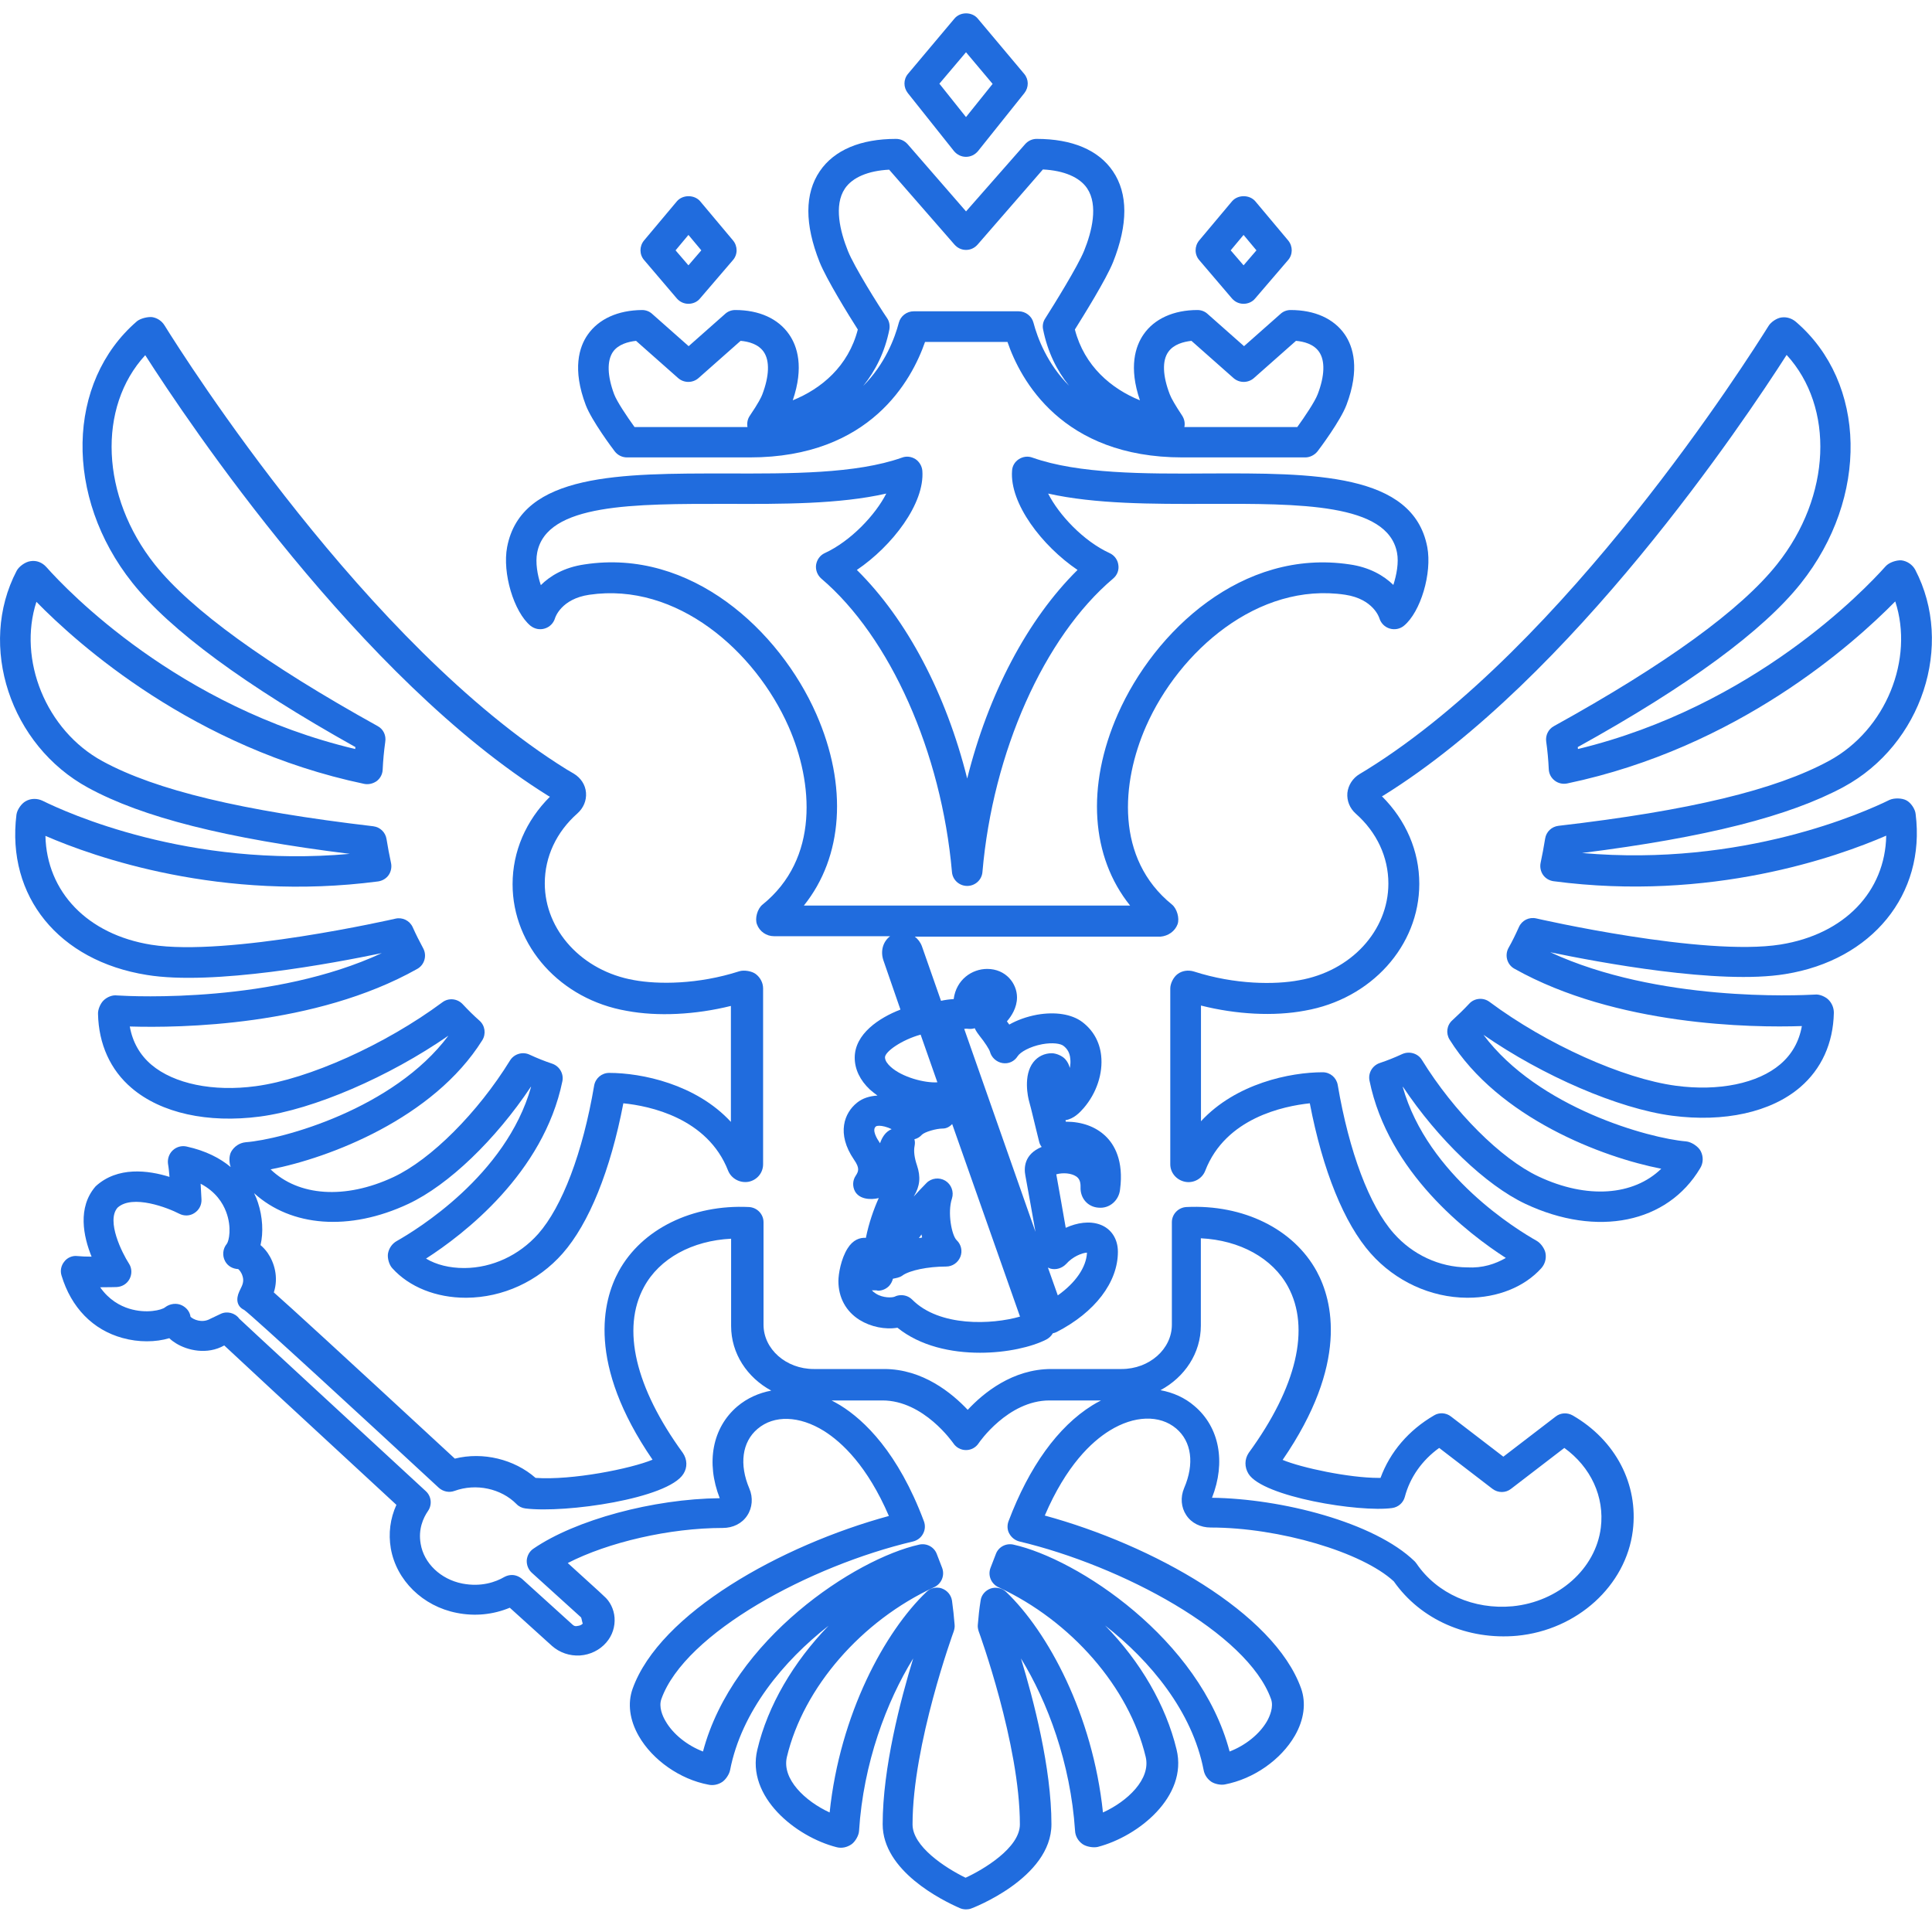 <svg width="45" height="45" viewBox="0 0 45 45" fill="none" xmlns="http://www.w3.org/2000/svg">
<path d="M28.695 6.952C28.765 7.032 28.86 7.076 28.965 7.076C29.07 7.076 29.17 7.032 29.235 6.952L30 6.06C30.115 5.93 30.115 5.736 30.005 5.602L29.24 4.69C29.105 4.53 28.83 4.53 28.695 4.69L27.93 5.602C27.82 5.736 27.82 5.93 27.934 6.06L28.695 6.952ZM28.965 5.472L29.265 5.831L28.965 6.18L28.665 5.831L28.965 5.472Z" fill="#206CDE"/>
<path d="M27.428 21.527C27.478 21.387 27.413 21.163 27.298 21.069C25.973 19.997 26.118 18.223 26.693 16.918C27.463 15.169 29.303 13.549 31.334 13.853C31.989 13.953 32.124 14.386 32.129 14.401C32.164 14.516 32.254 14.606 32.369 14.64C32.484 14.675 32.609 14.65 32.699 14.576C33.089 14.257 33.359 13.35 33.244 12.742C32.914 11.013 30.593 11.018 28.133 11.028C26.653 11.038 25.118 11.038 24.048 10.659C23.943 10.619 23.828 10.634 23.733 10.694C23.638 10.754 23.578 10.854 23.573 10.963C23.513 11.726 24.273 12.717 25.098 13.275C23.928 14.431 23.018 16.17 22.528 18.134C22.038 16.17 21.128 14.431 19.958 13.275C20.783 12.717 21.543 11.726 21.483 10.963C21.473 10.854 21.413 10.754 21.323 10.694C21.228 10.634 21.113 10.619 21.008 10.659C19.938 11.038 18.402 11.033 16.922 11.028C14.472 11.028 12.142 11.013 11.812 12.742C11.697 13.345 11.967 14.252 12.357 14.576C12.452 14.65 12.572 14.675 12.687 14.64C12.802 14.606 12.892 14.516 12.927 14.401C12.932 14.381 13.072 13.948 13.727 13.853C15.767 13.554 17.592 15.169 18.367 16.923C18.942 18.228 19.087 20.002 17.757 21.073C17.642 21.168 17.577 21.392 17.632 21.532C17.692 21.696 17.852 21.806 18.027 21.806H20.733C20.573 21.925 20.503 22.14 20.573 22.359L20.973 23.515C20.473 23.709 19.908 24.083 19.908 24.636C19.908 24.905 20.033 25.164 20.263 25.379C20.318 25.428 20.378 25.473 20.438 25.518C20.258 25.528 20.093 25.578 19.963 25.683C19.668 25.917 19.473 26.4 19.893 27.013C20.028 27.207 19.998 27.282 19.933 27.382C19.858 27.491 19.853 27.631 19.913 27.746C20.018 27.94 20.288 27.95 20.468 27.905C20.353 28.159 20.238 28.483 20.168 28.832C20.028 28.822 19.868 28.877 19.743 29.076C19.588 29.32 19.528 29.674 19.528 29.838C19.528 30.222 19.703 30.546 20.023 30.745C20.283 30.905 20.618 30.974 20.903 30.925C21.433 31.353 22.153 31.508 22.828 31.508C23.453 31.508 24.033 31.373 24.373 31.199C24.438 31.164 24.488 31.114 24.523 31.054C24.553 31.049 24.583 31.039 24.613 31.024C25.503 30.566 26.038 29.868 26.038 29.156C26.038 28.857 25.883 28.618 25.623 28.523C25.378 28.433 25.088 28.478 24.823 28.598C24.748 28.174 24.678 27.761 24.603 27.352C24.768 27.307 24.958 27.327 25.068 27.402C25.118 27.437 25.173 27.496 25.168 27.651C25.158 27.91 25.338 28.114 25.588 28.129C25.848 28.154 26.063 27.955 26.088 27.706C26.178 27.033 25.953 26.654 25.748 26.46C25.518 26.241 25.198 26.126 24.828 26.126C24.828 26.126 24.828 26.126 24.823 26.126V26.121C24.823 26.111 24.818 26.101 24.818 26.091C25.008 26.061 25.148 25.917 25.243 25.807C25.543 25.458 25.693 25 25.648 24.586C25.613 24.262 25.458 23.993 25.208 23.804C24.963 23.62 24.578 23.56 24.153 23.635C23.913 23.68 23.693 23.759 23.508 23.864C23.488 23.839 23.468 23.809 23.453 23.789C23.558 23.67 23.688 23.47 23.688 23.231C23.688 22.907 23.428 22.568 22.993 22.568C22.643 22.568 22.273 22.812 22.213 23.271C22.108 23.276 22.008 23.291 21.918 23.311L21.473 22.04C21.438 21.945 21.378 21.871 21.308 21.816H27.033C27.208 21.801 27.368 21.691 27.428 21.527ZM20.098 29.295L20.043 29.26L20.098 29.295ZM20.403 26.236C20.418 26.226 20.443 26.221 20.478 26.221C20.548 26.221 20.658 26.246 20.768 26.3C20.623 26.36 20.543 26.495 20.498 26.629C20.493 26.619 20.488 26.614 20.483 26.605C20.433 26.535 20.298 26.316 20.403 26.236ZM24.833 29.44C24.988 29.265 25.208 29.181 25.318 29.176C25.303 29.515 25.053 29.878 24.638 30.172L24.408 29.524C24.428 29.534 24.448 29.539 24.468 29.549C24.598 29.584 24.738 29.539 24.833 29.44ZM22.563 23.964C22.613 23.968 22.658 23.964 22.703 23.949C22.738 24.028 22.788 24.088 22.813 24.123C22.938 24.277 23.043 24.442 23.058 24.497C23.093 24.631 23.208 24.736 23.348 24.761C23.493 24.786 23.628 24.721 23.703 24.601C23.763 24.507 23.983 24.377 24.273 24.322C24.518 24.277 24.708 24.307 24.773 24.362C24.863 24.432 24.918 24.527 24.928 24.656C24.938 24.726 24.933 24.801 24.918 24.875C24.898 24.796 24.863 24.726 24.808 24.666C24.738 24.591 24.598 24.532 24.498 24.532C24.328 24.532 24.173 24.606 24.068 24.741C23.828 25.05 23.943 25.563 23.973 25.663C24.028 25.862 24.073 26.066 24.128 26.286L24.203 26.59C24.213 26.634 24.233 26.679 24.263 26.714C23.853 26.884 23.848 27.202 23.883 27.382C23.963 27.81 24.038 28.244 24.118 28.692L22.458 23.964C22.498 23.959 22.538 23.959 22.563 23.964ZM21.958 26.286C22.043 26.286 22.118 26.246 22.178 26.181L23.758 30.666C23.103 30.855 21.883 30.91 21.248 30.272C21.178 30.202 21.088 30.167 20.993 30.167C20.938 30.167 20.888 30.177 20.838 30.202C20.783 30.227 20.568 30.237 20.403 30.132C20.363 30.108 20.333 30.083 20.308 30.053C20.368 30.058 20.418 30.048 20.448 30.063C20.548 30.063 20.638 30.023 20.708 29.953C20.753 29.903 20.783 29.843 20.798 29.784C20.868 29.769 20.948 29.759 21.013 29.714C21.178 29.589 21.613 29.5 22.038 29.5C22.183 29.5 22.313 29.41 22.368 29.275C22.423 29.141 22.388 28.986 22.283 28.887C22.168 28.777 22.063 28.244 22.173 27.915C22.223 27.761 22.158 27.586 22.018 27.501C21.878 27.417 21.693 27.437 21.578 27.556C21.468 27.666 21.373 27.77 21.283 27.87C21.283 27.865 21.288 27.865 21.288 27.86C21.428 27.626 21.448 27.412 21.358 27.143C21.298 26.968 21.278 26.809 21.303 26.689C21.313 26.634 21.313 26.585 21.298 26.535C21.368 26.52 21.428 26.48 21.473 26.43C21.538 26.365 21.803 26.286 21.958 26.286ZM21.403 28.837C21.423 28.812 21.443 28.782 21.463 28.752C21.468 28.777 21.473 28.802 21.478 28.822C21.458 28.832 21.433 28.832 21.403 28.837ZM21.443 24.098L21.833 25.209C21.538 25.229 21.008 25.09 20.743 24.846C20.683 24.791 20.613 24.711 20.613 24.626C20.618 24.492 20.998 24.223 21.443 24.098ZM18.727 21.088C19.633 19.957 19.753 18.313 19.012 16.629C18.157 14.69 16.097 12.767 13.617 13.146C13.132 13.215 12.807 13.42 12.597 13.629C12.517 13.395 12.467 13.101 12.512 12.872C12.732 11.721 14.772 11.736 16.922 11.736C18.217 11.741 19.548 11.745 20.643 11.496C20.393 11.99 19.818 12.602 19.212 12.882C19.102 12.931 19.027 13.036 19.008 13.156C18.992 13.275 19.038 13.395 19.128 13.475C20.733 14.84 21.928 17.521 22.173 20.311C22.188 20.495 22.343 20.635 22.528 20.635C22.713 20.635 22.868 20.495 22.883 20.311C23.123 17.521 24.318 14.835 25.928 13.475C26.023 13.395 26.068 13.275 26.048 13.156C26.033 13.036 25.953 12.931 25.843 12.882C25.233 12.602 24.663 11.99 24.413 11.496C25.508 11.741 26.838 11.741 28.133 11.736C30.279 11.73 32.319 11.721 32.539 12.872C32.584 13.101 32.529 13.39 32.454 13.624C32.224 13.4 31.889 13.21 31.434 13.146C28.938 12.772 26.893 14.695 26.038 16.629C25.293 18.318 25.413 19.962 26.323 21.093H18.727V21.088Z" fill="#206CDE"/>
<path d="M41.944 13.589C43.534 11.591 43.484 8.915 41.829 7.495C41.734 7.415 41.614 7.376 41.489 7.395C41.384 7.41 41.249 7.5 41.194 7.59C40.724 8.342 36.484 15.044 31.833 17.929L31.668 18.029C31.508 18.124 31.403 18.288 31.383 18.468C31.368 18.652 31.438 18.826 31.578 18.951C32.068 19.384 32.338 19.962 32.338 20.58C32.338 21.677 31.468 22.623 30.258 22.832C29.703 22.937 28.768 22.937 27.808 22.628C27.678 22.588 27.533 22.608 27.428 22.688C27.333 22.758 27.258 22.907 27.258 23.022V27.118C27.258 27.317 27.403 27.486 27.603 27.526C27.803 27.566 28.003 27.452 28.073 27.267C28.548 26.037 29.903 25.762 30.508 25.698C30.808 27.262 31.308 28.498 31.928 29.196C32.503 29.843 33.323 30.222 34.168 30.227C34.173 30.227 34.178 30.227 34.188 30.227C34.879 30.227 35.504 29.978 35.899 29.54C35.984 29.445 36.019 29.32 35.999 29.196C35.984 29.091 35.889 28.956 35.794 28.902C35.358 28.657 33.258 27.387 32.673 25.319C32.673 25.319 32.678 25.319 32.678 25.314C33.488 26.53 34.608 27.606 35.529 28.04C37.204 28.827 38.839 28.488 39.599 27.212C39.674 27.093 39.679 26.943 39.614 26.814C39.559 26.704 39.394 26.595 39.269 26.585C38.419 26.515 35.824 25.807 34.553 24.103C35.934 25.06 37.694 25.822 38.944 25.987C40.159 26.146 41.249 25.907 41.929 25.324C42.424 24.9 42.699 24.302 42.714 23.59C42.714 23.475 42.669 23.366 42.589 23.286C42.519 23.216 42.379 23.151 42.269 23.166C41.879 23.186 38.614 23.341 36.109 22.18C37.234 22.414 40.044 22.942 41.584 22.688C43.604 22.364 44.854 20.829 44.619 18.961C44.609 18.846 44.509 18.697 44.404 18.642C44.304 18.587 44.119 18.582 44.009 18.632C43.454 18.906 40.599 20.201 36.849 19.868C39.739 19.504 41.679 19.011 42.944 18.328C44.764 17.341 45.525 15.024 44.609 13.27C44.544 13.151 44.419 13.066 44.284 13.051C44.164 13.046 43.999 13.101 43.919 13.191C43.429 13.739 40.849 16.454 36.754 17.446C36.754 17.431 36.749 17.416 36.749 17.401C39.324 15.976 41.069 14.69 41.944 13.589ZM36.194 16.913C36.064 16.983 35.994 17.127 36.014 17.272C36.044 17.486 36.064 17.7 36.074 17.919C36.079 18.024 36.129 18.119 36.214 18.183C36.299 18.248 36.404 18.268 36.504 18.248C40.474 17.416 43.169 14.999 44.144 14.008C44.584 15.348 43.934 16.997 42.604 17.72C41.359 18.398 39.354 18.881 36.299 19.235C36.139 19.255 36.014 19.374 35.989 19.534C35.959 19.723 35.924 19.907 35.884 20.097C35.864 20.192 35.884 20.296 35.939 20.376C35.994 20.456 36.084 20.511 36.184 20.525C39.844 21.009 42.799 19.957 43.934 19.464C43.909 20.765 42.964 21.761 41.469 22C39.684 22.284 35.824 21.402 35.784 21.392C35.614 21.353 35.449 21.437 35.379 21.592C35.303 21.761 35.224 21.926 35.133 22.085C35.044 22.255 35.103 22.469 35.273 22.563C37.644 23.894 40.804 23.939 41.969 23.899C41.904 24.263 41.734 24.562 41.464 24.791C40.944 25.234 40.034 25.424 39.034 25.289C37.804 25.125 36.019 24.322 34.694 23.336C34.548 23.226 34.338 23.246 34.218 23.381C34.093 23.515 33.963 23.64 33.828 23.764C33.698 23.879 33.673 24.068 33.763 24.213C34.904 26.041 37.329 26.958 38.694 27.222C38.049 27.85 36.964 27.935 35.834 27.402C34.964 26.993 33.868 25.902 33.118 24.686C33.023 24.532 32.823 24.477 32.658 24.552C32.488 24.631 32.313 24.701 32.133 24.761C31.963 24.821 31.863 24.995 31.898 25.169C32.333 27.312 34.198 28.737 35.074 29.3C34.828 29.44 34.538 29.54 34.173 29.52C33.528 29.515 32.903 29.226 32.463 28.727C31.898 28.09 31.423 26.829 31.158 25.269C31.128 25.1 30.983 24.975 30.808 24.975C30.053 24.975 28.788 25.234 27.973 26.116V23.421C28.798 23.63 29.678 23.675 30.393 23.54C31.938 23.271 33.058 22.03 33.058 20.585C33.058 19.823 32.748 19.105 32.188 18.547L32.218 18.532C36.619 15.802 40.624 9.812 41.614 8.267C42.729 9.483 42.659 11.556 41.389 13.146C40.544 14.207 38.799 15.473 36.194 16.913Z" fill="#206CDE"/>
<path d="M13.69 7.794C13.49 8.078 13.325 8.596 13.645 9.439C13.785 9.802 14.265 10.445 14.32 10.515C14.39 10.605 14.495 10.654 14.605 10.654H17.465C20.28 10.654 21.241 8.841 21.546 7.964H23.466C23.766 8.841 24.731 10.654 27.541 10.654H30.401C30.511 10.654 30.616 10.6 30.686 10.515C30.741 10.445 31.221 9.802 31.361 9.434C31.681 8.591 31.517 8.073 31.322 7.789C31.066 7.42 30.621 7.221 30.061 7.221C29.976 7.221 29.891 7.251 29.826 7.311L28.976 8.063L28.126 7.311C28.061 7.251 27.976 7.221 27.891 7.221C27.336 7.221 26.886 7.425 26.636 7.789C26.446 8.063 26.286 8.547 26.551 9.324C25.886 9.055 25.256 8.527 25.036 7.675C25.241 7.346 25.761 6.514 25.926 6.105C26.276 5.223 26.276 4.51 25.921 3.987C25.586 3.494 24.971 3.235 24.146 3.235C24.041 3.235 23.946 3.28 23.876 3.359L22.501 4.924L21.141 3.359C21.071 3.28 20.976 3.235 20.87 3.235C20.046 3.235 19.43 3.494 19.095 3.987C18.74 4.51 18.74 5.223 19.09 6.105C19.255 6.514 19.77 7.346 19.98 7.675C19.76 8.532 19.13 9.055 18.465 9.324C18.73 8.547 18.57 8.063 18.38 7.789C18.125 7.42 17.68 7.221 17.125 7.221C17.04 7.221 16.955 7.251 16.89 7.311L16.04 8.063L15.19 7.311C15.125 7.251 15.04 7.221 14.955 7.221C14.39 7.226 13.945 7.43 13.69 7.794ZM27.211 8.198C27.336 8.018 27.571 7.959 27.751 7.939L28.731 8.806C28.866 8.925 29.071 8.925 29.206 8.806L30.186 7.939C30.366 7.954 30.601 8.013 30.726 8.198C30.866 8.402 30.856 8.756 30.691 9.184C30.626 9.354 30.396 9.698 30.216 9.947H27.586C27.606 9.857 27.586 9.762 27.536 9.683C27.381 9.449 27.281 9.279 27.246 9.184C27.081 8.756 27.066 8.402 27.211 8.198ZM19.75 5.846C19.57 5.397 19.415 4.785 19.68 4.391C19.855 4.132 20.221 3.977 20.71 3.952L22.231 5.696C22.301 5.776 22.396 5.821 22.501 5.821C22.606 5.821 22.701 5.776 22.771 5.696L24.291 3.947C24.781 3.972 25.146 4.127 25.321 4.386C25.586 4.78 25.431 5.397 25.251 5.841C25.106 6.2 24.546 7.102 24.346 7.416C24.296 7.49 24.276 7.585 24.296 7.675C24.401 8.198 24.616 8.631 24.901 8.985C24.391 8.472 24.166 7.874 24.071 7.515C24.031 7.361 23.886 7.251 23.726 7.251H21.281C21.121 7.251 20.976 7.361 20.936 7.515C20.84 7.879 20.616 8.477 20.105 8.99C20.39 8.636 20.61 8.203 20.715 7.675C20.73 7.585 20.715 7.49 20.666 7.416C20.456 7.107 19.895 6.21 19.75 5.846ZM14.275 8.198C14.4 8.018 14.635 7.959 14.815 7.939L15.795 8.806C15.93 8.925 16.135 8.925 16.27 8.806L17.25 7.939C17.43 7.954 17.665 8.013 17.79 8.198C17.93 8.402 17.92 8.756 17.755 9.189C17.735 9.244 17.665 9.389 17.465 9.683C17.41 9.762 17.395 9.857 17.41 9.947H14.78C14.6 9.698 14.37 9.354 14.305 9.184C14.145 8.756 14.135 8.407 14.275 8.198Z" fill="#206CDE"/>
<path d="M15.765 6.952C15.835 7.032 15.93 7.076 16.035 7.076C16.14 7.076 16.24 7.032 16.305 6.952L17.07 6.06C17.185 5.93 17.185 5.736 17.075 5.602L16.31 4.69C16.175 4.53 15.9 4.53 15.765 4.69L15 5.602C14.89 5.736 14.89 5.93 15.005 6.06L15.765 6.952ZM16.035 5.472L16.335 5.831L16.035 6.18L15.735 5.831L16.035 5.472Z" fill="#206CDE"/>
<path d="M22.22 3.519C22.29 3.603 22.39 3.653 22.5 3.653C22.61 3.653 22.71 3.603 22.78 3.519L23.86 2.168C23.965 2.034 23.965 1.85 23.855 1.72L22.775 0.434C22.64 0.27 22.365 0.27 22.23 0.434L21.149 1.72C21.04 1.85 21.04 2.034 21.145 2.168L22.22 3.519ZM22.5 1.217L23.12 1.954L22.5 2.727L21.88 1.949L22.5 1.217Z" fill="#206CDE"/>
<path d="M1.078 13.206C0.983 13.101 0.848 13.046 0.708 13.071C0.593 13.086 0.443 13.191 0.388 13.295C-0.527 15.044 0.238 17.361 2.053 18.348C3.313 19.036 5.258 19.529 8.148 19.888C4.398 20.227 1.548 18.926 0.993 18.652C0.868 18.592 0.718 18.592 0.598 18.662C0.498 18.717 0.398 18.861 0.383 18.976C0.148 20.879 1.368 22.379 3.418 22.708C4.963 22.962 7.768 22.434 8.893 22.2C6.383 23.366 3.123 23.211 2.728 23.186C2.618 23.171 2.493 23.221 2.408 23.306C2.338 23.376 2.278 23.515 2.283 23.615C2.298 24.322 2.573 24.925 3.068 25.344C3.753 25.927 4.838 26.166 6.053 26.007C7.303 25.842 9.063 25.08 10.444 24.123C9.173 25.827 6.578 26.54 5.723 26.605C5.578 26.619 5.453 26.704 5.383 26.829C5.333 26.924 5.333 27.073 5.373 27.183C5.128 26.978 4.798 26.804 4.343 26.704C4.228 26.679 4.108 26.714 4.023 26.794C3.938 26.874 3.898 26.993 3.913 27.108C3.928 27.188 3.938 27.297 3.948 27.412C3.453 27.257 2.738 27.163 2.228 27.631C1.798 28.124 1.943 28.802 2.133 29.27C2.008 29.27 1.893 29.265 1.803 29.256C1.693 29.241 1.568 29.29 1.498 29.385C1.423 29.475 1.398 29.599 1.433 29.709C1.658 30.456 2.163 30.975 2.853 31.164C3.228 31.269 3.628 31.264 3.943 31.169C3.988 31.214 4.043 31.254 4.098 31.288C4.363 31.453 4.823 31.563 5.223 31.338C5.583 31.677 6.558 32.579 9.233 35.051C9.088 35.37 9.043 35.718 9.103 36.067C9.233 36.81 9.848 37.413 10.639 37.567C11.064 37.652 11.489 37.607 11.874 37.447L12.854 38.334C13.034 38.494 13.269 38.574 13.509 38.559C13.744 38.544 13.969 38.434 14.119 38.26C14.264 38.095 14.329 37.886 14.314 37.677C14.299 37.477 14.204 37.293 14.069 37.178C14.054 37.163 14.044 37.148 13.224 36.406C14.164 35.923 15.594 35.589 16.834 35.589C17.074 35.589 17.284 35.484 17.404 35.3C17.524 35.12 17.544 34.881 17.454 34.672C17.214 34.109 17.284 33.586 17.644 33.282C18.029 32.953 18.619 32.973 19.194 33.331C19.614 33.596 20.204 34.149 20.704 35.31C18.199 35.992 15.364 37.572 14.734 39.336C14.614 39.675 14.664 40.063 14.879 40.437C15.199 40.995 15.839 41.444 16.499 41.568C16.609 41.593 16.729 41.568 16.824 41.504C16.904 41.449 16.984 41.329 17.004 41.234C17.269 39.864 18.249 38.688 19.299 37.866C18.484 38.708 17.884 39.72 17.639 40.756C17.379 41.852 18.534 42.779 19.479 43.023C19.604 43.058 19.734 43.028 19.839 42.953C19.924 42.889 20.004 42.749 20.009 42.645C20.109 41.065 20.649 39.635 21.27 38.628C20.974 39.595 20.559 41.185 20.559 42.49C20.559 43.576 21.934 44.259 22.355 44.443C22.4 44.463 22.45 44.473 22.5 44.473C22.54 44.473 22.58 44.468 22.62 44.453C22.64 44.448 24.49 43.746 24.49 42.49C24.49 41.185 24.075 39.595 23.78 38.628C24.4 39.635 24.935 41.065 25.04 42.64C25.045 42.764 25.11 42.879 25.215 42.953C25.3 43.013 25.465 43.043 25.57 43.018C26.51 42.774 27.67 41.847 27.405 40.751C27.155 39.715 26.56 38.698 25.74 37.861C26.79 38.683 27.77 39.859 28.035 41.229C28.055 41.339 28.12 41.434 28.21 41.498C28.29 41.553 28.435 41.583 28.53 41.563C29.2 41.434 29.835 40.99 30.16 40.427C30.375 40.053 30.425 39.665 30.305 39.326C29.675 37.562 26.84 35.982 24.335 35.3C24.835 34.134 25.425 33.581 25.845 33.322C26.415 32.968 27.01 32.948 27.395 33.272C27.755 33.576 27.825 34.094 27.58 34.662C27.49 34.876 27.51 35.11 27.63 35.29C27.75 35.474 27.96 35.579 28.2 35.579C29.795 35.579 31.73 36.152 32.465 36.834C33.09 37.726 34.181 38.205 35.336 38.1C36.736 37.966 37.871 36.934 38.031 35.654C38.166 34.572 37.631 33.546 36.631 32.968C36.506 32.898 36.351 32.903 36.236 32.993L35.016 33.929L33.796 32.993C33.681 32.903 33.521 32.893 33.401 32.968C32.81 33.312 32.376 33.82 32.155 34.423C32.14 34.423 32.125 34.423 32.105 34.423C31.425 34.423 30.32 34.189 29.875 34.004C31.415 31.762 31.04 30.297 30.67 29.614C30.13 28.623 28.96 28.05 27.635 28.114C27.445 28.124 27.295 28.279 27.295 28.468V30.855C27.295 31.423 26.77 31.887 26.125 31.887H24.485C23.585 31.887 22.905 32.445 22.54 32.838C22.174 32.45 21.494 31.887 20.594 31.887H18.954C18.309 31.887 17.784 31.423 17.784 30.855V28.468C17.784 28.279 17.634 28.124 17.444 28.114C16.129 28.05 14.949 28.623 14.409 29.614C14.039 30.297 13.664 31.762 15.199 33.999C14.694 34.209 13.324 34.483 12.474 34.423C11.979 33.989 11.249 33.81 10.594 33.974C7.813 31.403 6.778 30.456 6.378 30.103C6.493 29.749 6.388 29.405 6.233 29.181C6.183 29.111 6.128 29.051 6.068 29.001C6.138 28.707 6.118 28.344 6.008 28.01C5.988 27.945 5.958 27.87 5.918 27.791C6.778 28.573 8.133 28.687 9.513 28.04C10.448 27.601 11.544 26.545 12.364 25.314C12.364 25.314 12.369 25.314 12.369 25.319C11.784 27.387 9.678 28.658 9.248 28.902C9.138 28.962 9.063 29.066 9.038 29.191C9.018 29.3 9.063 29.46 9.138 29.54C9.533 29.978 10.159 30.227 10.848 30.227C10.854 30.227 10.858 30.227 10.864 30.227C11.709 30.222 12.529 29.849 13.104 29.196C13.719 28.498 14.219 27.262 14.519 25.698C15.124 25.758 16.479 26.037 16.959 27.267C17.034 27.452 17.234 27.561 17.434 27.526C17.634 27.487 17.774 27.317 17.774 27.118V23.022C17.774 22.892 17.709 22.768 17.604 22.688C17.514 22.618 17.329 22.588 17.219 22.623C16.259 22.932 15.324 22.932 14.764 22.828C13.564 22.618 12.689 21.672 12.689 20.575C12.689 19.957 12.959 19.379 13.449 18.946C13.589 18.821 13.664 18.647 13.649 18.462C13.634 18.278 13.529 18.119 13.364 18.019L13.194 17.919C8.548 15.034 4.303 8.337 3.833 7.58C3.768 7.475 3.663 7.405 3.543 7.386C3.438 7.376 3.278 7.415 3.193 7.48C1.543 8.9 1.493 11.576 3.083 13.574C3.958 14.675 5.703 15.961 8.278 17.401C8.278 17.416 8.273 17.431 8.273 17.446C4.153 16.469 1.568 13.759 1.078 13.206ZM27.97 30.875V28.842C28.88 28.887 29.64 29.305 30 29.968C30.525 30.935 30.205 32.305 29.085 33.84C28.985 33.989 28.985 34.174 29.08 34.328C29.415 34.866 31.665 35.23 32.425 35.125C32.571 35.105 32.685 35.001 32.721 34.866C32.84 34.413 33.12 34.014 33.521 33.725L34.761 34.677C34.891 34.777 35.071 34.777 35.196 34.677L36.436 33.725C37.051 34.169 37.376 34.861 37.286 35.584C37.166 36.541 36.301 37.308 35.231 37.413C34.326 37.497 33.471 37.118 32.995 36.421C32.98 36.401 32.965 36.381 32.95 36.366C32.01 35.454 29.84 34.906 28.23 34.886C28.555 34.059 28.405 33.242 27.82 32.748C27.595 32.554 27.325 32.435 27.03 32.38C27.595 32.076 27.97 31.518 27.97 30.875ZM20.554 32.619C21.52 32.619 22.195 33.606 22.204 33.615C22.27 33.715 22.38 33.775 22.5 33.775C22.62 33.775 22.73 33.715 22.795 33.615C22.8 33.606 23.475 32.619 24.445 32.619H25.645C25.575 32.654 25.505 32.694 25.44 32.734C24.64 33.232 23.97 34.164 23.49 35.434C23.455 35.529 23.46 35.639 23.51 35.723C23.56 35.813 23.645 35.878 23.74 35.903C26.13 36.471 29.055 38.035 29.605 39.575C29.67 39.759 29.575 39.974 29.515 40.083C29.34 40.392 29.005 40.656 28.64 40.796C27.95 38.175 25.09 36.306 23.605 35.977C23.43 35.938 23.255 36.032 23.195 36.197L23.07 36.521C23.005 36.695 23.085 36.889 23.255 36.969C24.955 37.756 26.3 39.306 26.685 40.92C26.81 41.439 26.26 41.957 25.69 42.216C25.45 39.929 24.405 38.005 23.435 37.079C23.34 36.989 23.2 36.959 23.075 36.999C22.95 37.044 22.855 37.153 22.84 37.283C22.81 37.467 22.79 37.657 22.775 37.846C22.77 37.896 22.78 37.946 22.795 37.995C22.805 38.02 23.755 40.627 23.755 42.495C23.755 43.043 22.895 43.551 22.49 43.736C22 43.497 21.255 43.003 21.255 42.495C21.255 40.632 22.204 38.025 22.215 37.995C22.23 37.946 22.24 37.896 22.235 37.846C22.22 37.657 22.2 37.467 22.174 37.283C22.154 37.153 22.064 37.044 21.939 36.999C21.899 36.984 21.864 36.979 21.825 36.979C21.735 36.979 21.645 37.014 21.579 37.079C20.609 38.005 19.564 39.924 19.324 42.216C18.759 41.957 18.204 41.439 18.329 40.92C18.714 39.306 20.064 37.751 21.759 36.969C21.93 36.889 22.009 36.695 21.945 36.521L21.82 36.197C21.759 36.032 21.584 35.938 21.41 35.977C19.924 36.306 17.069 38.175 16.374 40.796C16.009 40.656 15.674 40.392 15.499 40.083C15.434 39.974 15.339 39.759 15.404 39.575C15.954 38.03 18.879 36.466 21.27 35.903C21.369 35.878 21.454 35.813 21.5 35.723C21.549 35.634 21.555 35.529 21.52 35.434C20.919 33.83 20.129 33.077 19.574 32.734C19.504 32.694 19.439 32.654 19.369 32.619H20.554ZM10.219 34.652C10.319 34.742 10.459 34.772 10.584 34.727C11.089 34.542 11.674 34.672 12.029 35.031C12.084 35.09 12.159 35.125 12.239 35.135C13.174 35.25 15.564 34.906 15.919 34.328C16.014 34.179 16.009 33.994 15.904 33.84C14.794 32.315 14.474 30.945 14.999 29.978C15.359 29.31 16.124 28.897 17.029 28.852V30.885C17.029 31.528 17.404 32.086 17.964 32.39C17.674 32.445 17.404 32.564 17.174 32.758C16.594 33.252 16.439 34.064 16.764 34.896C15.219 34.911 13.404 35.399 12.424 36.072C12.334 36.132 12.279 36.232 12.269 36.341C12.264 36.451 12.304 36.555 12.384 36.63C12.384 36.63 13.479 37.622 13.534 37.672C13.544 37.682 13.564 37.806 13.574 37.816C13.549 37.846 13.504 37.866 13.454 37.871C13.374 37.891 13.344 37.846 13.319 37.826L12.164 36.78C12.094 36.72 12.009 36.685 11.924 36.685C11.864 36.685 11.804 36.7 11.749 36.73C11.544 36.849 11.209 36.969 10.768 36.884C10.264 36.785 9.873 36.411 9.798 35.958C9.738 35.619 9.858 35.355 9.968 35.195C10.069 35.051 10.049 34.851 9.918 34.732C8.228 33.172 5.663 30.805 5.573 30.715C5.473 30.576 5.283 30.531 5.133 30.606L4.903 30.715C4.703 30.83 4.498 30.73 4.438 30.671C4.423 30.556 4.348 30.461 4.243 30.407C4.118 30.342 3.958 30.362 3.843 30.451C3.773 30.511 3.413 30.606 3.008 30.481C2.798 30.416 2.538 30.277 2.333 29.983C2.538 29.983 2.703 29.978 2.713 29.978C2.843 29.973 2.958 29.903 3.018 29.789C3.078 29.674 3.073 29.535 3.003 29.43C2.848 29.191 2.468 28.438 2.738 28.129C3.088 27.811 3.913 28.134 4.173 28.269C4.288 28.329 4.423 28.324 4.528 28.254C4.638 28.184 4.698 28.065 4.693 27.94C4.693 27.925 4.683 27.766 4.673 27.571C5.023 27.756 5.188 28.015 5.268 28.229C5.403 28.588 5.333 28.907 5.283 28.971C5.188 29.086 5.173 29.245 5.243 29.375C5.303 29.49 5.423 29.555 5.548 29.559C5.573 29.579 5.623 29.634 5.648 29.719C5.678 29.809 5.668 29.893 5.613 29.998L5.573 30.083C5.493 30.257 5.513 30.427 5.688 30.511C5.873 30.641 8.498 33.057 10.219 34.652ZM8.798 16.913C6.193 15.468 4.448 14.202 3.608 13.151C2.343 11.561 2.268 9.483 3.383 8.273C4.373 9.822 8.388 15.812 12.779 18.542L12.809 18.557C12.249 19.115 11.939 19.833 11.939 20.595C11.939 22.04 13.059 23.281 14.599 23.545C15.319 23.68 16.199 23.635 17.024 23.43V26.131C16.209 25.249 14.944 24.99 14.189 24.99C14.014 24.99 13.869 25.115 13.839 25.284C13.574 26.849 13.094 28.109 12.534 28.742C12.089 29.241 11.464 29.53 10.823 29.535C10.819 29.535 10.813 29.535 10.809 29.535C10.473 29.535 10.164 29.46 9.923 29.315C10.799 28.752 12.659 27.327 13.099 25.184C13.134 25.01 13.034 24.836 12.864 24.776C12.684 24.716 12.509 24.646 12.339 24.567C12.174 24.487 11.974 24.547 11.879 24.701C11.129 25.917 10.039 27.008 9.163 27.417C8.033 27.945 6.948 27.86 6.303 27.237C7.668 26.973 10.094 26.052 11.234 24.228C11.324 24.083 11.299 23.889 11.169 23.774C11.034 23.655 10.903 23.525 10.778 23.391C10.653 23.256 10.448 23.236 10.303 23.346C8.973 24.332 7.188 25.135 5.958 25.299C4.963 25.434 4.053 25.244 3.528 24.801C3.258 24.572 3.088 24.273 3.023 23.909C4.188 23.944 7.343 23.904 9.718 22.568C9.888 22.474 9.948 22.259 9.858 22.09C9.773 21.931 9.688 21.766 9.613 21.597C9.543 21.442 9.373 21.358 9.208 21.398C9.168 21.407 5.298 22.289 3.523 22.005C2.033 21.766 1.088 20.77 1.058 19.469C2.193 19.962 5.153 21.009 8.808 20.53C8.908 20.515 8.998 20.461 9.053 20.381C9.108 20.301 9.128 20.197 9.108 20.102C9.068 19.918 9.033 19.728 9.003 19.544C8.978 19.384 8.853 19.265 8.693 19.245C5.638 18.886 3.633 18.408 2.388 17.73C1.063 17.008 0.413 15.358 0.848 14.018C1.818 15.009 4.518 17.426 8.483 18.258C8.583 18.278 8.688 18.253 8.773 18.194C8.858 18.129 8.908 18.034 8.913 17.929C8.923 17.71 8.943 17.496 8.973 17.282C8.998 17.127 8.928 16.983 8.798 16.913Z" fill="#206CDE"/>
</svg>

